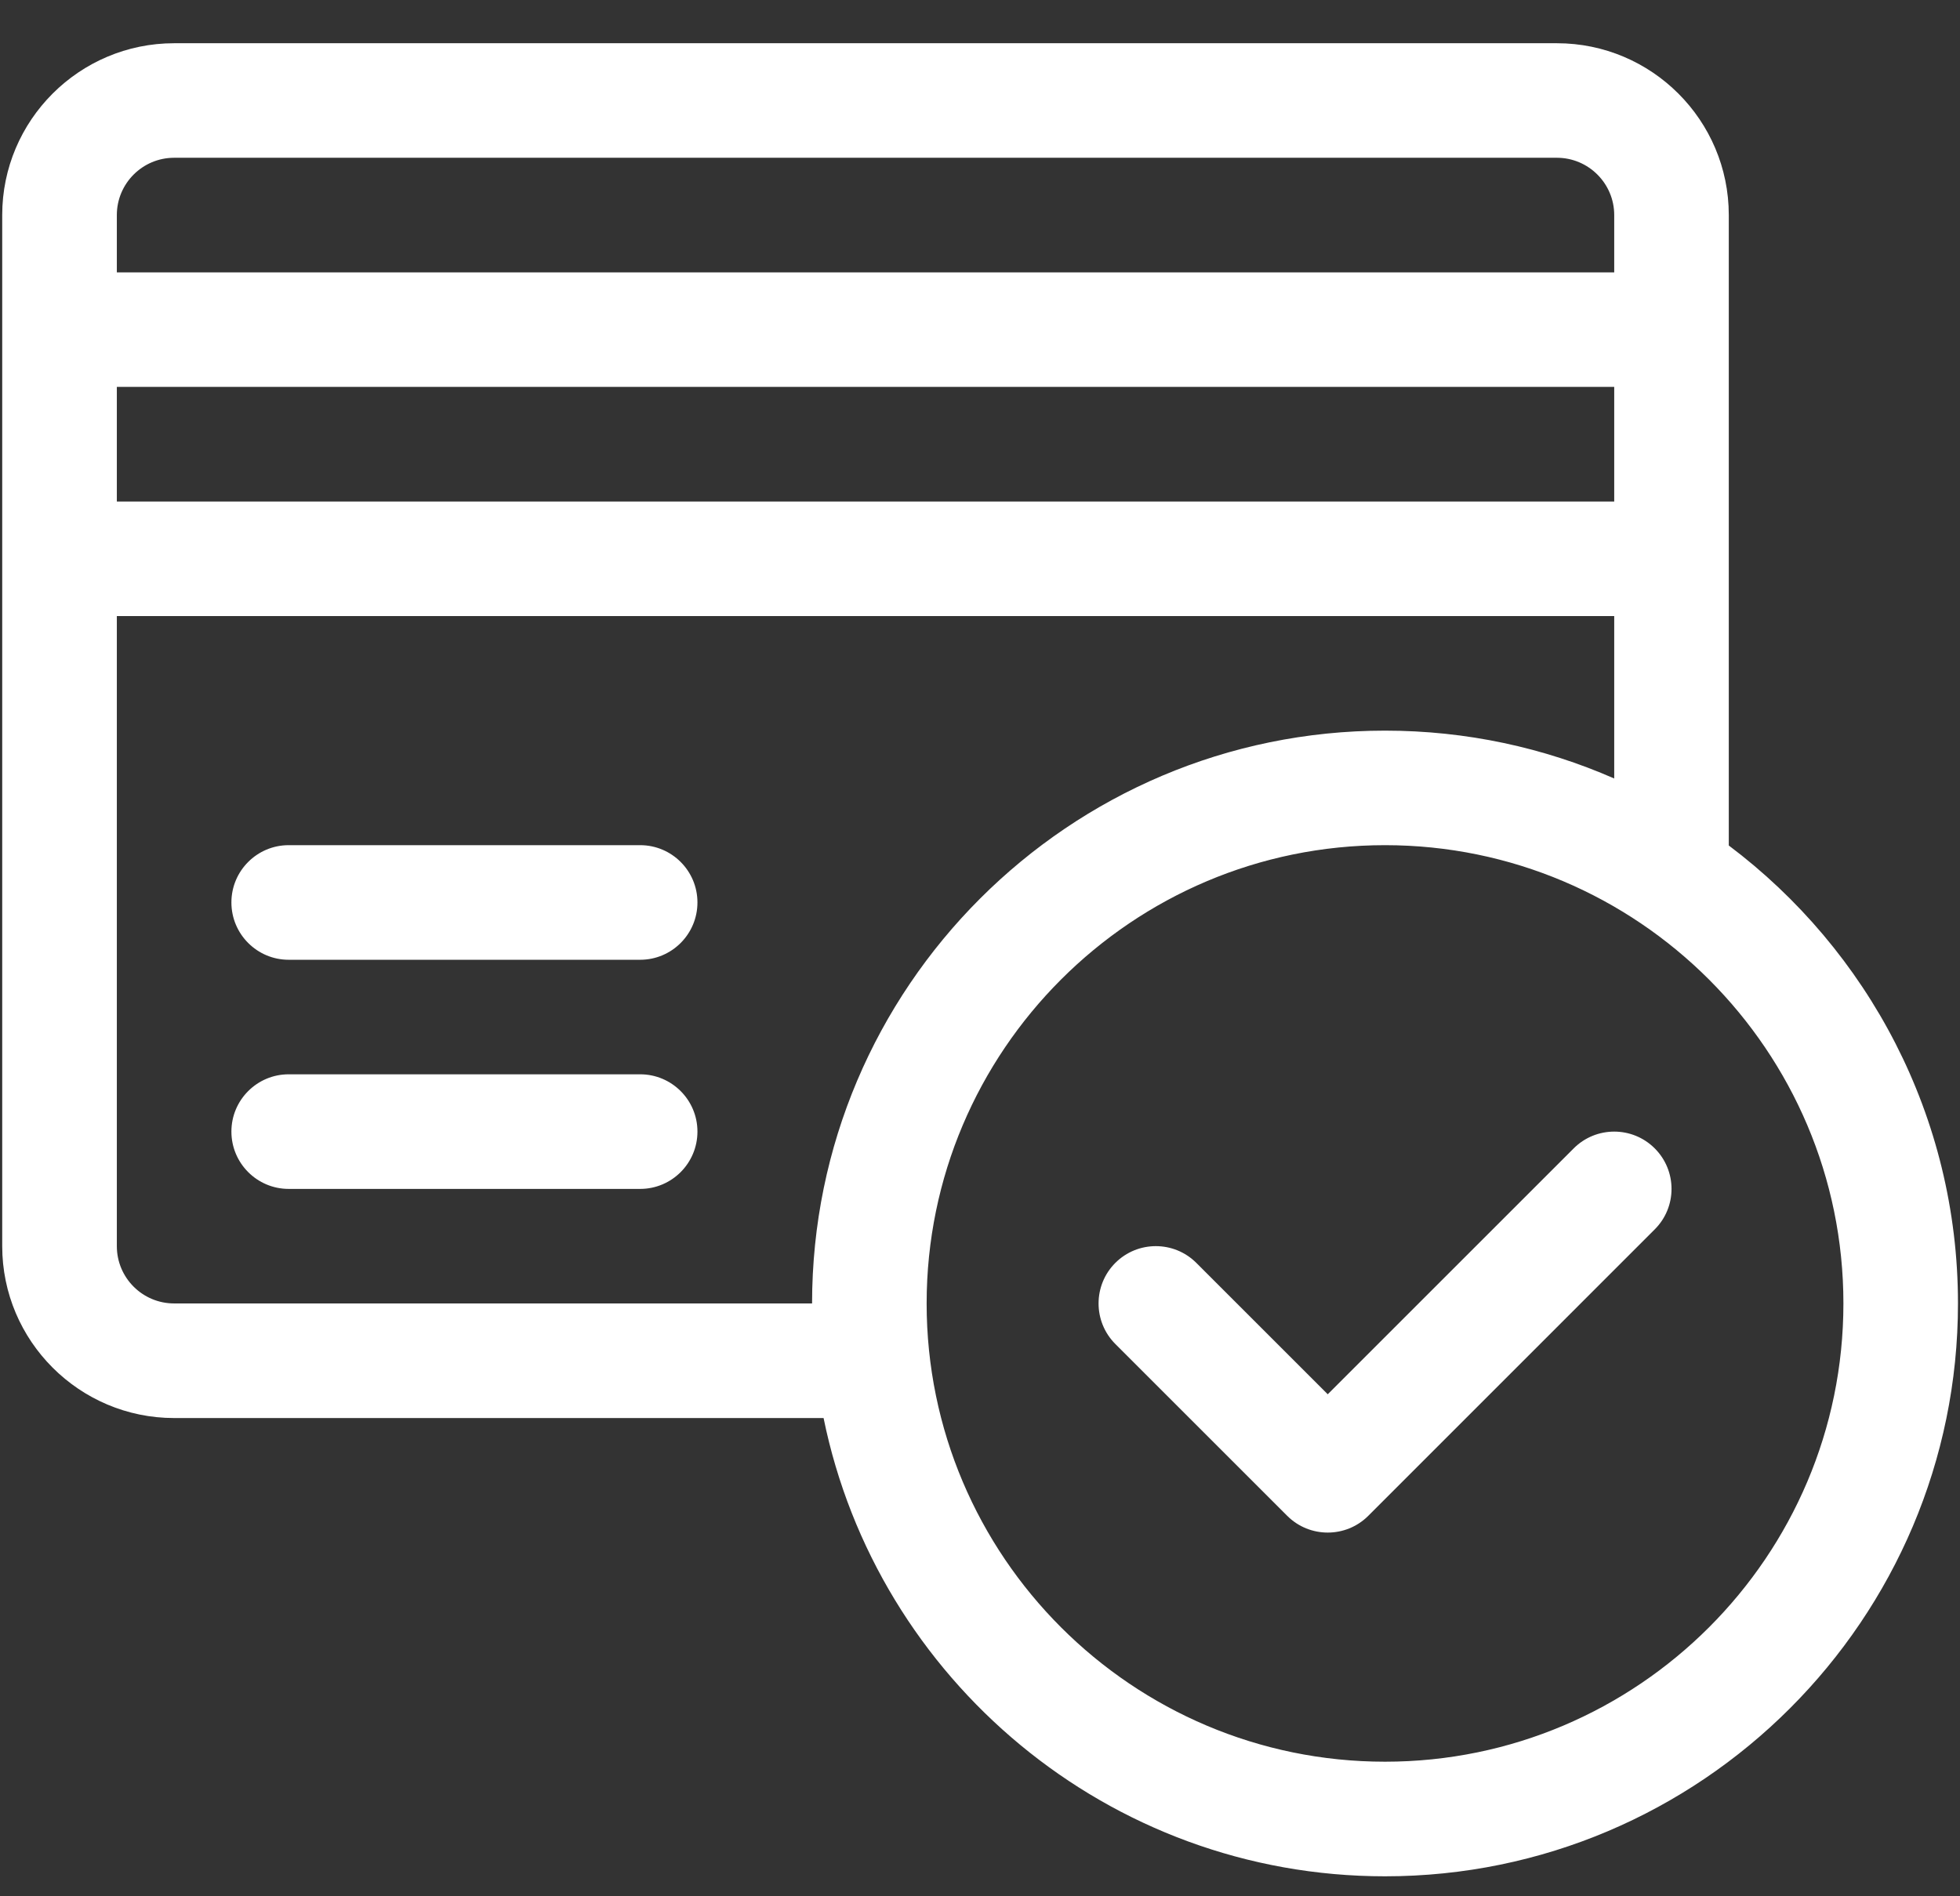<svg width="31" height="30" viewBox="0 0 31 30" fill="none" xmlns="http://www.w3.org/2000/svg">
<rect x="0" y="0" width="31" height="30" fill="#333333" stroke="none"/>
<path fill-rule="evenodd" clip-rule="evenodd" d="M27.343 13.376V3.402C27.343 1.903 26.124 0.684 24.625 0.684H2.754C1.255 0.684 0.035 1.903 0.035 3.402V19.715C0.035 21.214 1.255 22.434 2.754 22.434H13.026C13.868 26.565 17.529 29.684 21.906 29.684C26.903 29.684 30.968 25.618 30.968 20.621C30.968 17.663 29.543 15.031 27.343 13.376ZM1.848 3.402C1.848 2.903 2.254 2.496 2.754 2.496H24.625C25.124 2.496 25.531 2.903 25.531 3.402V4.309H1.848V3.402ZM1.848 6.121H25.531V7.934H1.848V6.121ZM12.844 20.621H2.754C2.254 20.621 1.848 20.215 1.848 19.715V9.746H25.531V12.316C24.42 11.829 23.194 11.559 21.906 11.559C16.909 11.559 12.844 15.624 12.844 20.621ZM21.906 27.871C17.908 27.871 14.656 24.619 14.656 20.621C14.656 16.623 17.908 13.371 21.906 13.371C25.904 13.371 29.156 16.623 29.156 20.621C29.156 24.619 25.904 27.871 21.906 27.871ZM10.125 13.371H4.566C4.066 13.371 3.66 13.777 3.66 14.277C3.66 14.778 4.066 15.184 4.566 15.184H10.125C10.625 15.184 11.031 14.778 11.031 14.277C11.031 13.777 10.625 13.371 10.125 13.371ZM10.125 16.996H4.566C4.066 16.996 3.66 17.402 3.66 17.902C3.66 18.403 4.066 18.809 4.566 18.809H10.125C10.625 18.809 11.031 18.403 11.031 17.902C11.031 17.402 10.625 16.996 10.125 16.996ZM24.89 18.168C25.244 17.814 25.818 17.814 26.172 18.168C26.526 18.522 26.526 19.096 26.172 19.449L21.641 23.981C21.464 24.158 21.232 24.246 21 24.246C20.768 24.246 20.536 24.158 20.359 23.981L17.64 21.262C17.287 20.908 17.287 20.334 17.64 19.98C17.994 19.626 18.568 19.626 18.922 19.98L21 22.058L24.89 18.168Z" fill="white"/>
</svg>
